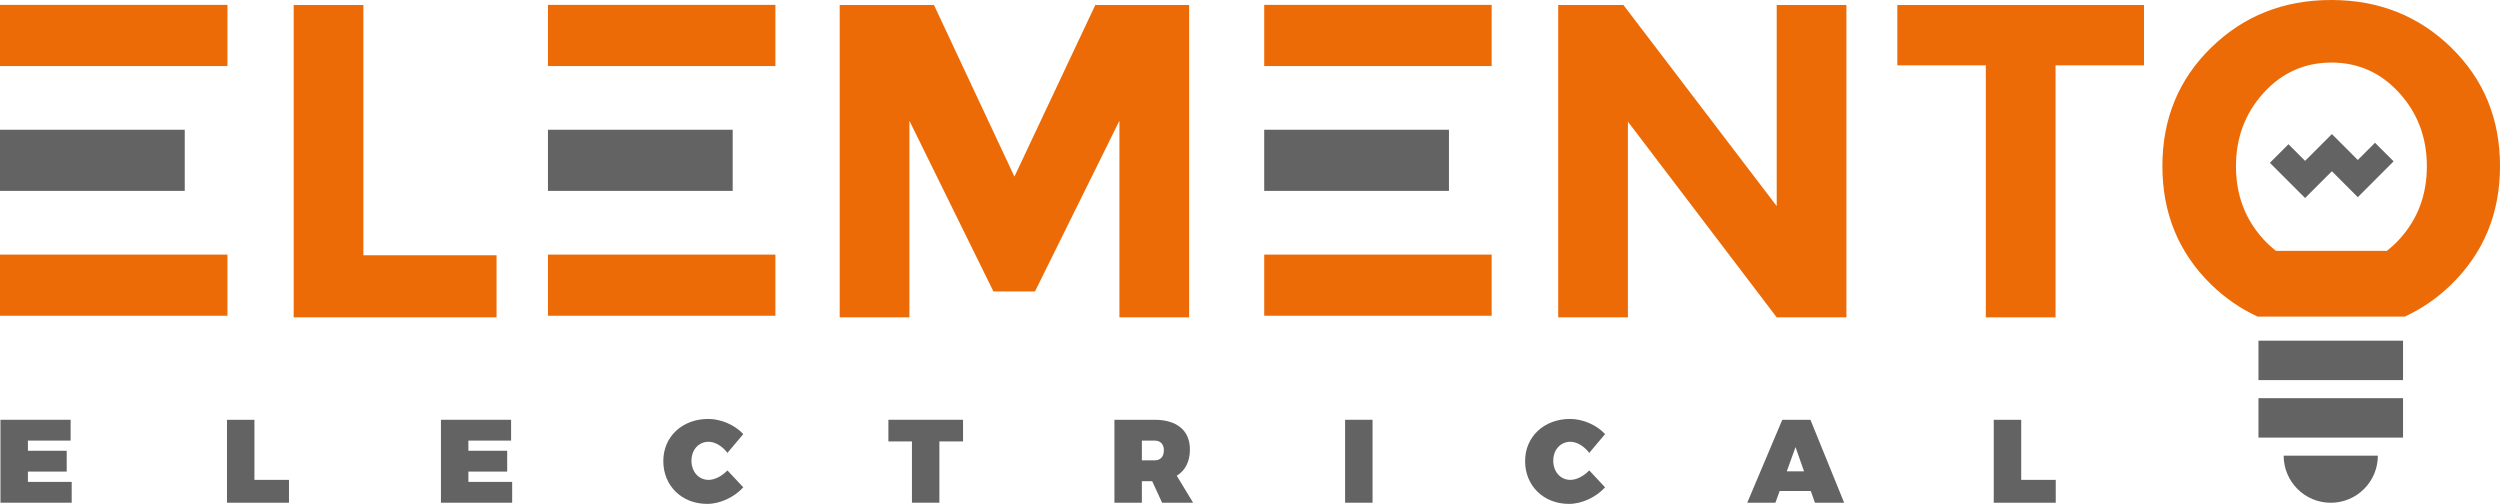 <?xml version="1.0" encoding="UTF-8"?><svg xmlns="http://www.w3.org/2000/svg" viewBox="0 0 380 76.591"><defs><style>.d{fill:#ed6b06;}.e{fill:#646363;}</style></defs><g id="a"/><g id="b"><g id="c"><g><g><g><path class="e" d="M4.243,66.97v1.547h5.897v3.164H4.243v1.567h6.654v3.164H.07v-12.606H10.735v3.164H4.243Z"/><path class="e" d="M43.925,72.941v3.471h-9.424v-12.606h4.173v9.136h5.252Z"/><path class="e" d="M71.195,66.97v1.547h5.897v3.164h-5.897v1.567h6.654v3.164h-10.827v-12.606h10.665v3.164h-6.492Z"/><path class="e" d="M112.98,65.981l-2.409,2.86c-.755-1.026-1.888-1.691-2.86-1.691-1.51,0-2.608,1.206-2.608,2.877,0,1.691,1.098,2.915,2.608,2.915,.899,0,2.033-.558,2.86-1.44l2.409,2.573c-1.403,1.527-3.543,2.517-5.486,2.517-3.867,0-6.672-2.751-6.672-6.51,0-3.705,2.877-6.403,6.834-6.403,1.925,0,4.028,.899,5.324,2.302Z"/><path class="e" d="M142.786,67.096v9.315h-4.171v-9.315h-3.58v-3.291h11.348v3.291h-3.597Z"/><path class="e" d="M175.131,73.138h-1.565v3.273h-4.173v-12.606h6.096c3.418,0,5.378,1.637,5.378,4.514,0,1.834-.702,3.199-1.998,3.991l2.481,4.101h-4.711l-1.51-3.273Zm.359-3.164c.899,0,1.42-.558,1.42-1.529,0-.934-.521-1.475-1.42-1.475h-1.924v3.004h1.924Z"/><path class="e" d="M204.454,76.412v-12.606h4.173v12.606h-4.173Z"/><path class="e" d="M243.973,65.981l-2.409,2.86c-.755-1.026-1.888-1.691-2.86-1.691-1.51,0-2.608,1.206-2.608,2.877,0,1.691,1.098,2.915,2.608,2.915,.899,0,2.033-.558,2.86-1.44l2.409,2.573c-1.403,1.527-3.543,2.517-5.486,2.517-3.867,0-6.672-2.751-6.672-6.51,0-3.705,2.877-6.403,6.834-6.403,1.925,0,4.028,.899,5.324,2.302Z"/><path class="e" d="M270.51,74.631l-.648,1.781h-4.28l5.324-12.606h4.28l5.125,12.606h-4.442l-.63-1.781h-4.729Zm2.409-6.672l-1.33,3.687h2.626l-1.295-3.687Z"/><path class="e" d="M312.474,72.941v3.471h-9.424v-12.606h4.173v9.136h5.252Z"/></g><rect class="e" x="343.288" y="60.523" width="21.974" height="5.992"/><rect class="e" x="343.288" y="51.783" width="21.974" height="5.992"/><path class="e" d="M354.275,76.42c3.953,0,7.158-3.205,7.158-7.158h-14.316c0,3.953,3.205,7.158,7.158,7.158Z"/><polygon class="e" points="350.374 30.1 345.021 24.749 347.847 21.923 350.374 24.45 354.445 20.379 358.384 24.318 361.002 21.699 363.828 24.523 358.384 29.969 354.445 26.029 350.374 30.1"/><rect class="e" y="19.72" width="28.08" height="9.296"/><rect class="e" x="83.288" y="19.72" width="28.08" height="9.296"/><rect class="e" x="192.16" y="19.72" width="28.08" height="9.296"/></g><g><path class="d" d="M372.589,7.238c-4.941-4.824-11.024-7.238-18.248-7.238-7.226,0-13.308,2.413-18.248,7.238-4.941,4.824-7.411,10.825-7.411,18.004,0,7.177,2.47,13.178,7.411,18.002,2.135,2.086,4.498,3.692,7.06,4.877h22.374c2.563-1.184,4.925-2.791,7.062-4.877,4.939-4.824,7.411-10.825,7.411-18.002,0-7.179-2.472-13.18-7.411-18.004Zm-7.901,29.155c-.6,.655-1.235,1.225-1.894,1.74h-16.837c-.659-.515-1.295-1.085-1.895-1.74-2.796-3.053-4.194-6.758-4.194-11.116s1.399-8.076,4.194-11.153c2.798-3.076,6.235-4.614,10.314-4.614,4.077,0,7.516,1.537,10.312,4.614,2.798,3.076,4.196,6.795,4.196,11.153s-1.399,8.063-4.196,11.116Z"/><path class="d" d="M44.639,48.238V.763h10.595V38.798h20.242v9.44h-30.837Z"/><path class="d" d="M170.152,18.353l-12.836,25.946h-6.317l-12.77-25.946v29.885h-10.595V.763h14.331l12.226,26.081L166.485,.763h14.262V48.238h-10.595V18.353Z"/><path class="d" d="M270.06,.763h10.595V48.238h-10.595l-22.618-29.748v29.748h-10.595V.763h9.916l23.297,30.563V.763Z"/><polygon class="d" points="325.888 9.932 312.441 9.932 312.441 48.238 301.844 48.238 301.844 9.932 288.397 9.932 288.397 .763 325.888 .763 325.888 9.932"/><rect class="d" y="38.698" width="34.572" height="9.296"/><rect class="d" y=".743" width="34.572" height="9.296"/><rect class="d" x="83.288" y="38.698" width="34.572" height="9.296"/><rect class="d" x="83.288" y=".743" width="34.572" height="9.296"/><rect class="d" x="192.16" y="38.698" width="34.572" height="9.296"/><rect class="d" x="192.16" y=".743" width="34.572" height="9.296"/></g></g></g></g></svg>